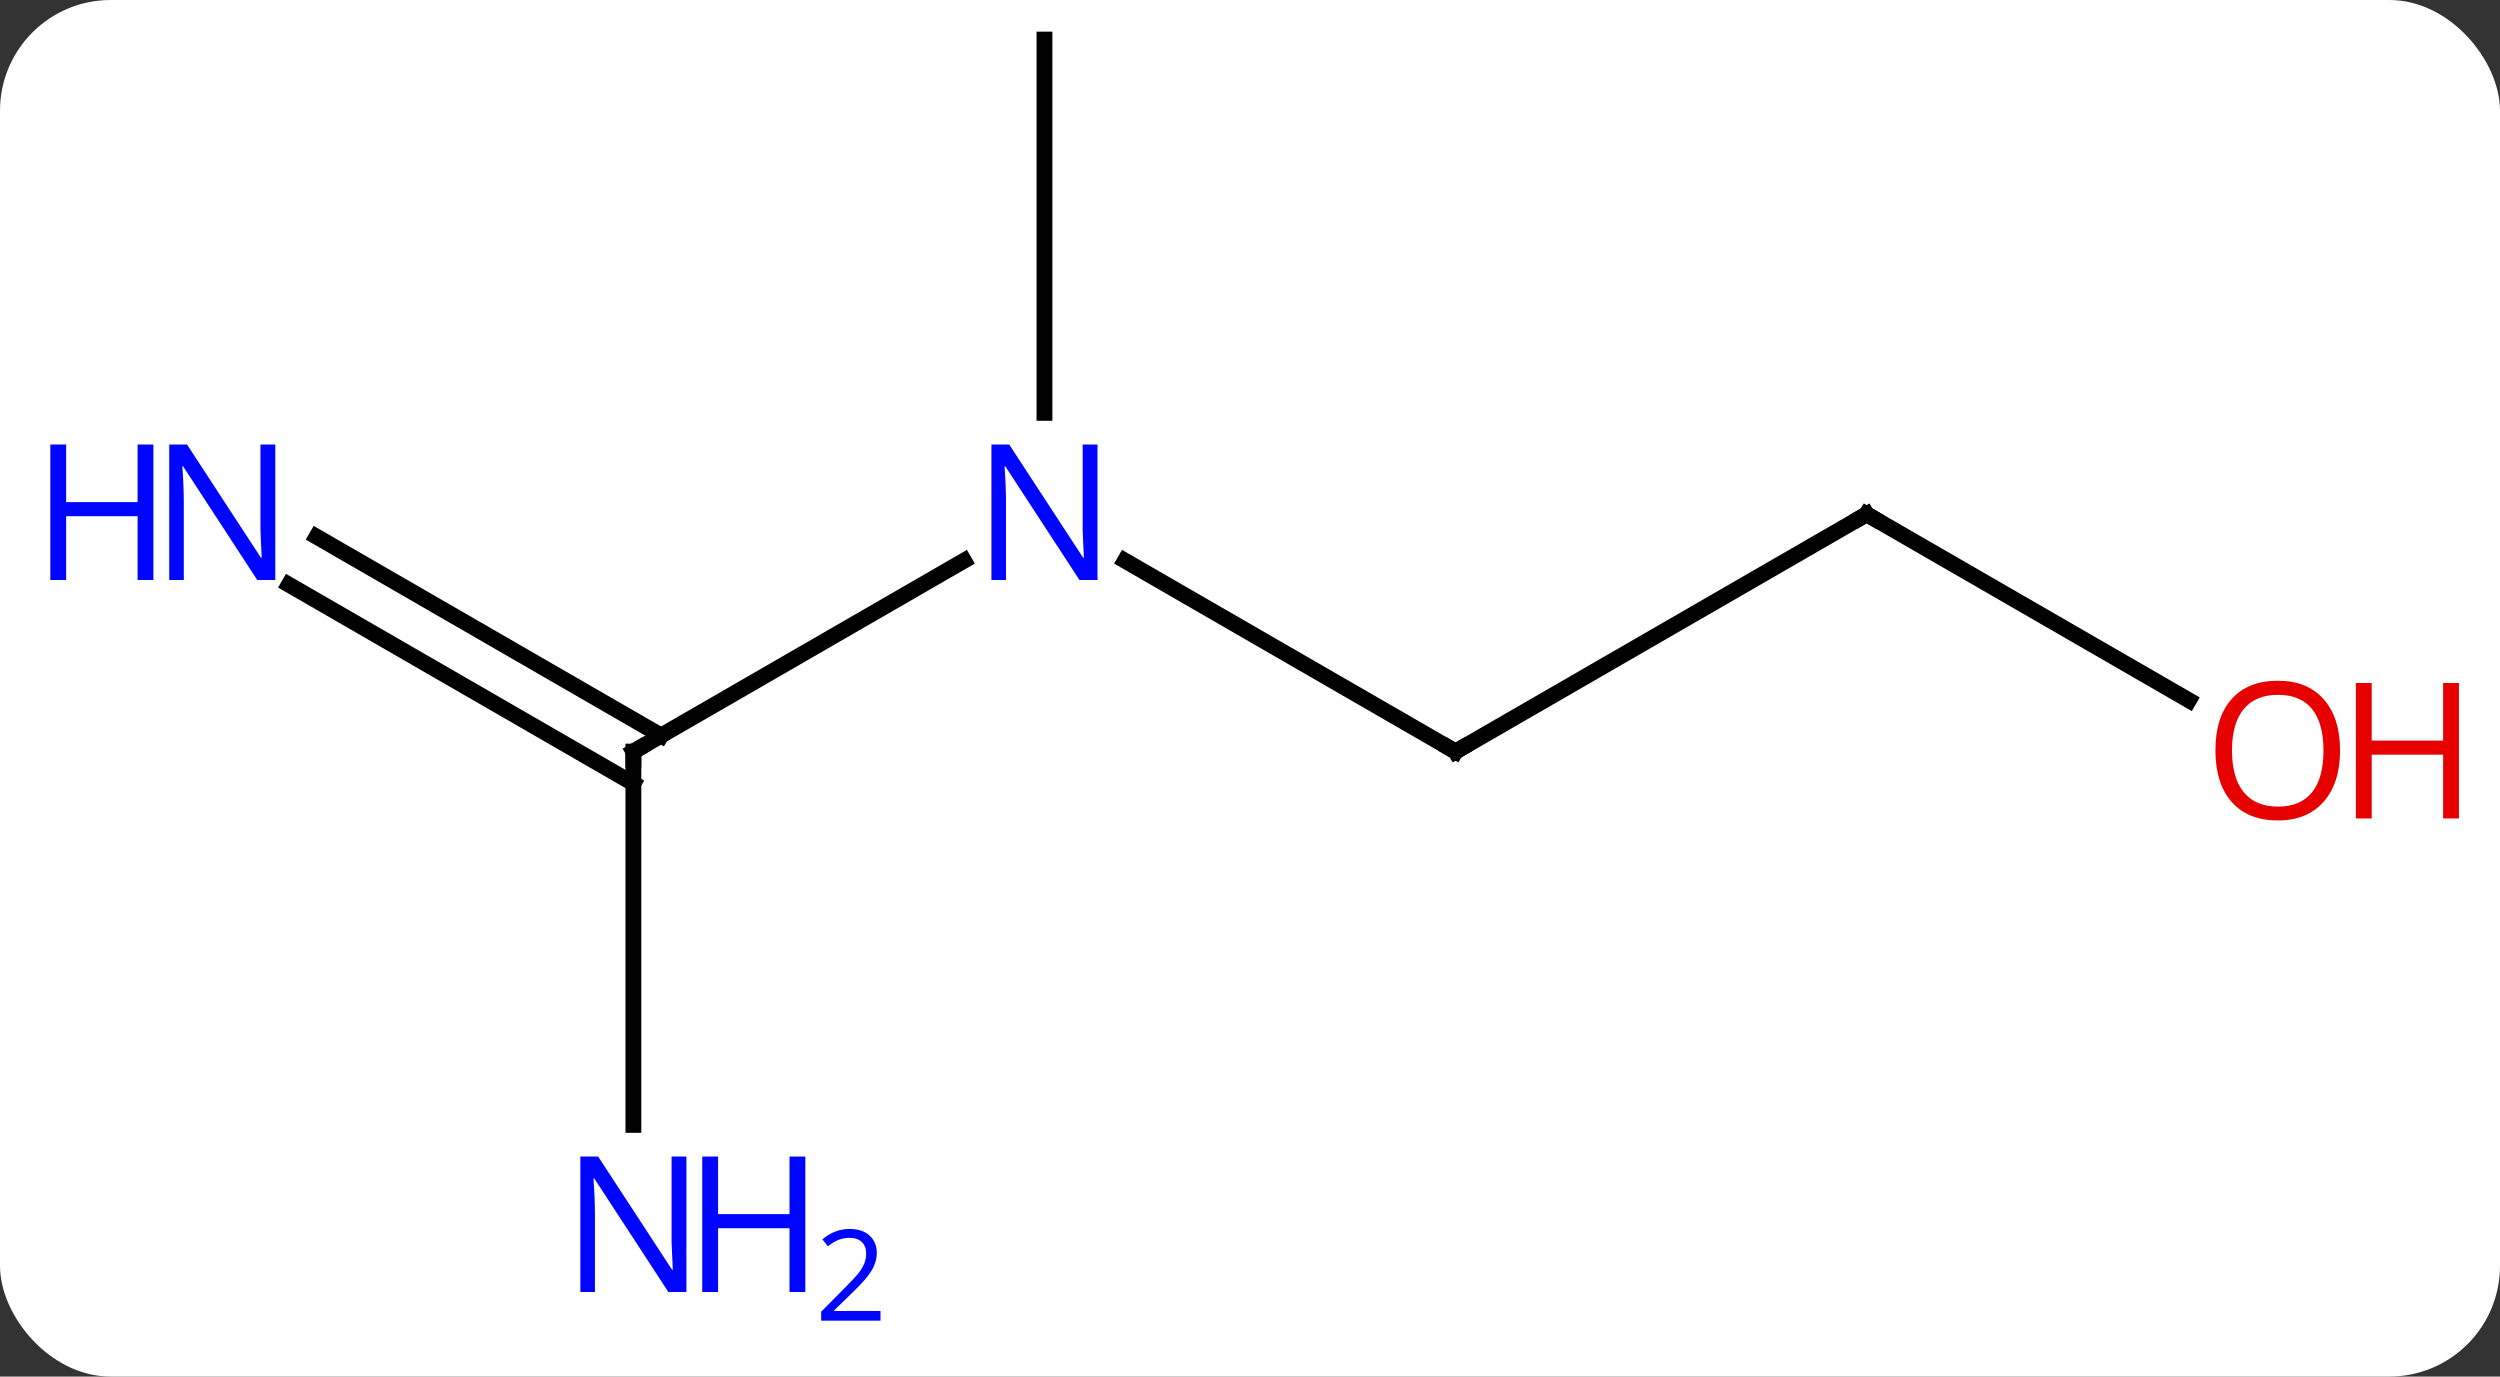 <svg width="158" viewBox="0 0 158 87" style="fill-opacity:1; color-rendering:auto; color-interpolation:auto; text-rendering:auto; stroke:black; stroke-linecap:square; stroke-miterlimit:10; shape-rendering:auto; stroke-opacity:1; fill:black; stroke-dasharray:none; font-weight:normal; stroke-width:1; font-family:'Open Sans'; font-style:normal; stroke-linejoin:miter; font-size:12; stroke-dashoffset:0; image-rendering:auto;" height="87" class="cas-substance-image" xmlns:xlink="http://www.w3.org/1999/xlink" xmlns="http://www.w3.org/2000/svg"><rect x="0" y="0" width="158" height="87" fill="#333333" stroke="none"/><svg class="cas-substance-single-component"><rect y="0" x="0" width="158" stroke="none" ry="7" rx="7" height="87" fill="white" class="cas-substance-group"/><svg y="0" x="0" width="158" viewBox="0 0 158 87" style="fill:black;" height="87" class="cas-substance-single-component-image"><svg><g><g transform="translate(79,40)" style="text-rendering:geometricPrecision; color-rendering:optimizeQuality; color-interpolation:linearRGB; stroke-linecap:butt; image-rendering:optimizeQuality;"><line y2="7.5" y1="-4.565" x2="12.99" x1="-7.906" style="fill:none;"/><line y2="7.5" y1="-4.565" x2="-38.97" x1="-18.074" style="fill:none;"/><line y2="-37.5" y1="-13.906" x2="-12.99" x1="-12.99" style="fill:none;"/><line y2="-7.5" y1="7.5" x2="38.97" x1="12.99" style="fill:none;"/><line y2="-6.081" y1="6.49" x2="-58.994" x1="-37.22" style="fill:none;"/><line y2="-3.05" y1="9.521" x2="-60.744" x1="-38.97" style="fill:none;"/><line y2="31.094" y1="7.5" x2="-38.97" x1="-38.97" style="fill:none;"/><line y2="4.259" y1="-7.5" x2="59.339" x1="38.97" style="fill:none;"/></g><g transform="translate(79,40)" style="fill:rgb(0,5,255); text-rendering:geometricPrecision; color-rendering:optimizeQuality; image-rendering:optimizeQuality; font-family:'Open Sans'; stroke:rgb(0,5,255); color-interpolation:linearRGB;"><path style="stroke:none;" d="M-9.638 -3.344 L-10.779 -3.344 L-15.467 -10.531 L-15.513 -10.531 Q-15.42 -9.266 -15.42 -8.219 L-15.42 -3.344 L-16.342 -3.344 L-16.342 -11.906 L-15.217 -11.906 L-10.545 -4.75 L-10.498 -4.75 Q-10.498 -4.906 -10.545 -5.766 Q-10.592 -6.625 -10.576 -7 L-10.576 -11.906 L-9.638 -11.906 L-9.638 -3.344 Z"/></g><g transform="translate(79,40)" style="stroke-linecap:butt; text-rendering:geometricPrecision; color-rendering:optimizeQuality; image-rendering:optimizeQuality; font-family:'Open Sans'; color-interpolation:linearRGB; stroke-miterlimit:5;"><path style="fill:none;" d="M12.557 7.25 L12.99 7.5 L13.423 7.25"/><path style="fill:none;" d="M-38.537 7.25 L-38.97 7.5 L-38.97 8"/><path style="fill:none;" d="M38.537 -7.25 L38.97 -7.5 L39.403 -7.25"/><path style="fill:rgb(0,5,255); stroke:none;" d="M-61.601 -3.344 L-62.742 -3.344 L-67.43 -10.531 L-67.476 -10.531 Q-67.383 -9.266 -67.383 -8.219 L-67.383 -3.344 L-68.305 -3.344 L-68.305 -11.906 L-67.18 -11.906 L-62.508 -4.75 L-62.461 -4.75 Q-62.461 -4.906 -62.508 -5.766 Q-62.555 -6.625 -62.539 -7 L-62.539 -11.906 L-61.601 -11.906 L-61.601 -3.344 Z"/><path style="fill:rgb(0,5,255); stroke:none;" d="M-69.305 -3.344 L-70.305 -3.344 L-70.305 -7.375 L-74.82 -7.375 L-74.82 -3.344 L-75.82 -3.344 L-75.82 -11.906 L-74.82 -11.906 L-74.82 -8.266 L-70.305 -8.266 L-70.305 -11.906 L-69.305 -11.906 L-69.305 -3.344 Z"/><path style="fill:rgb(0,5,255); stroke:none;" d="M-35.618 41.656 L-36.759 41.656 L-41.447 34.469 L-41.493 34.469 Q-41.4 35.734 -41.4 36.781 L-41.4 41.656 L-42.322 41.656 L-42.322 33.094 L-41.197 33.094 L-36.525 40.25 L-36.478 40.25 Q-36.478 40.094 -36.525 39.234 Q-36.572 38.375 -36.556 38 L-36.556 33.094 L-35.618 33.094 L-35.618 41.656 Z"/><path style="fill:rgb(0,5,255); stroke:none;" d="M-28.103 41.656 L-29.103 41.656 L-29.103 37.625 L-33.618 37.625 L-33.618 41.656 L-34.618 41.656 L-34.618 33.094 L-33.618 33.094 L-33.618 36.734 L-29.103 36.734 L-29.103 33.094 L-28.103 33.094 L-28.103 41.656 Z"/><path style="fill:rgb(0,5,255); stroke:none;" d="M-23.353 43.466 L-27.103 43.466 L-27.103 42.903 L-25.603 41.388 Q-24.915 40.7 -24.697 40.403 Q-24.478 40.106 -24.368 39.825 Q-24.259 39.544 -24.259 39.216 Q-24.259 38.763 -24.532 38.497 Q-24.806 38.231 -25.306 38.231 Q-25.65 38.231 -25.97 38.348 Q-26.29 38.466 -26.681 38.763 L-27.025 38.325 Q-26.243 37.669 -25.306 37.669 Q-24.509 37.669 -24.048 38.083 Q-23.587 38.497 -23.587 39.184 Q-23.587 39.731 -23.892 40.263 Q-24.197 40.794 -25.04 41.606 L-26.29 42.825 L-26.29 42.856 L-23.353 42.856 L-23.353 43.466 Z"/><path style="fill:rgb(230,0,0); stroke:none;" d="M68.891 7.43 Q68.891 9.492 67.851 10.672 Q66.812 11.852 64.969 11.852 Q63.078 11.852 62.047 10.688 Q61.016 9.523 61.016 7.414 Q61.016 5.32 62.047 4.172 Q63.078 3.023 64.969 3.023 Q66.828 3.023 67.859 4.195 Q68.891 5.367 68.891 7.43 ZM62.062 7.43 Q62.062 9.164 62.805 10.07 Q63.547 10.977 64.969 10.977 Q66.391 10.977 67.117 10.078 Q67.844 9.18 67.844 7.43 Q67.844 5.695 67.117 4.805 Q66.391 3.914 64.969 3.914 Q63.547 3.914 62.805 4.812 Q62.062 5.711 62.062 7.43 Z"/><path style="fill:rgb(230,0,0); stroke:none;" d="M76.406 11.727 L75.406 11.727 L75.406 7.695 L70.891 7.695 L70.891 11.727 L69.891 11.727 L69.891 3.164 L70.891 3.164 L70.891 6.805 L75.406 6.805 L75.406 3.164 L76.406 3.164 L76.406 11.727 Z"/></g></g></svg></svg></svg></svg>